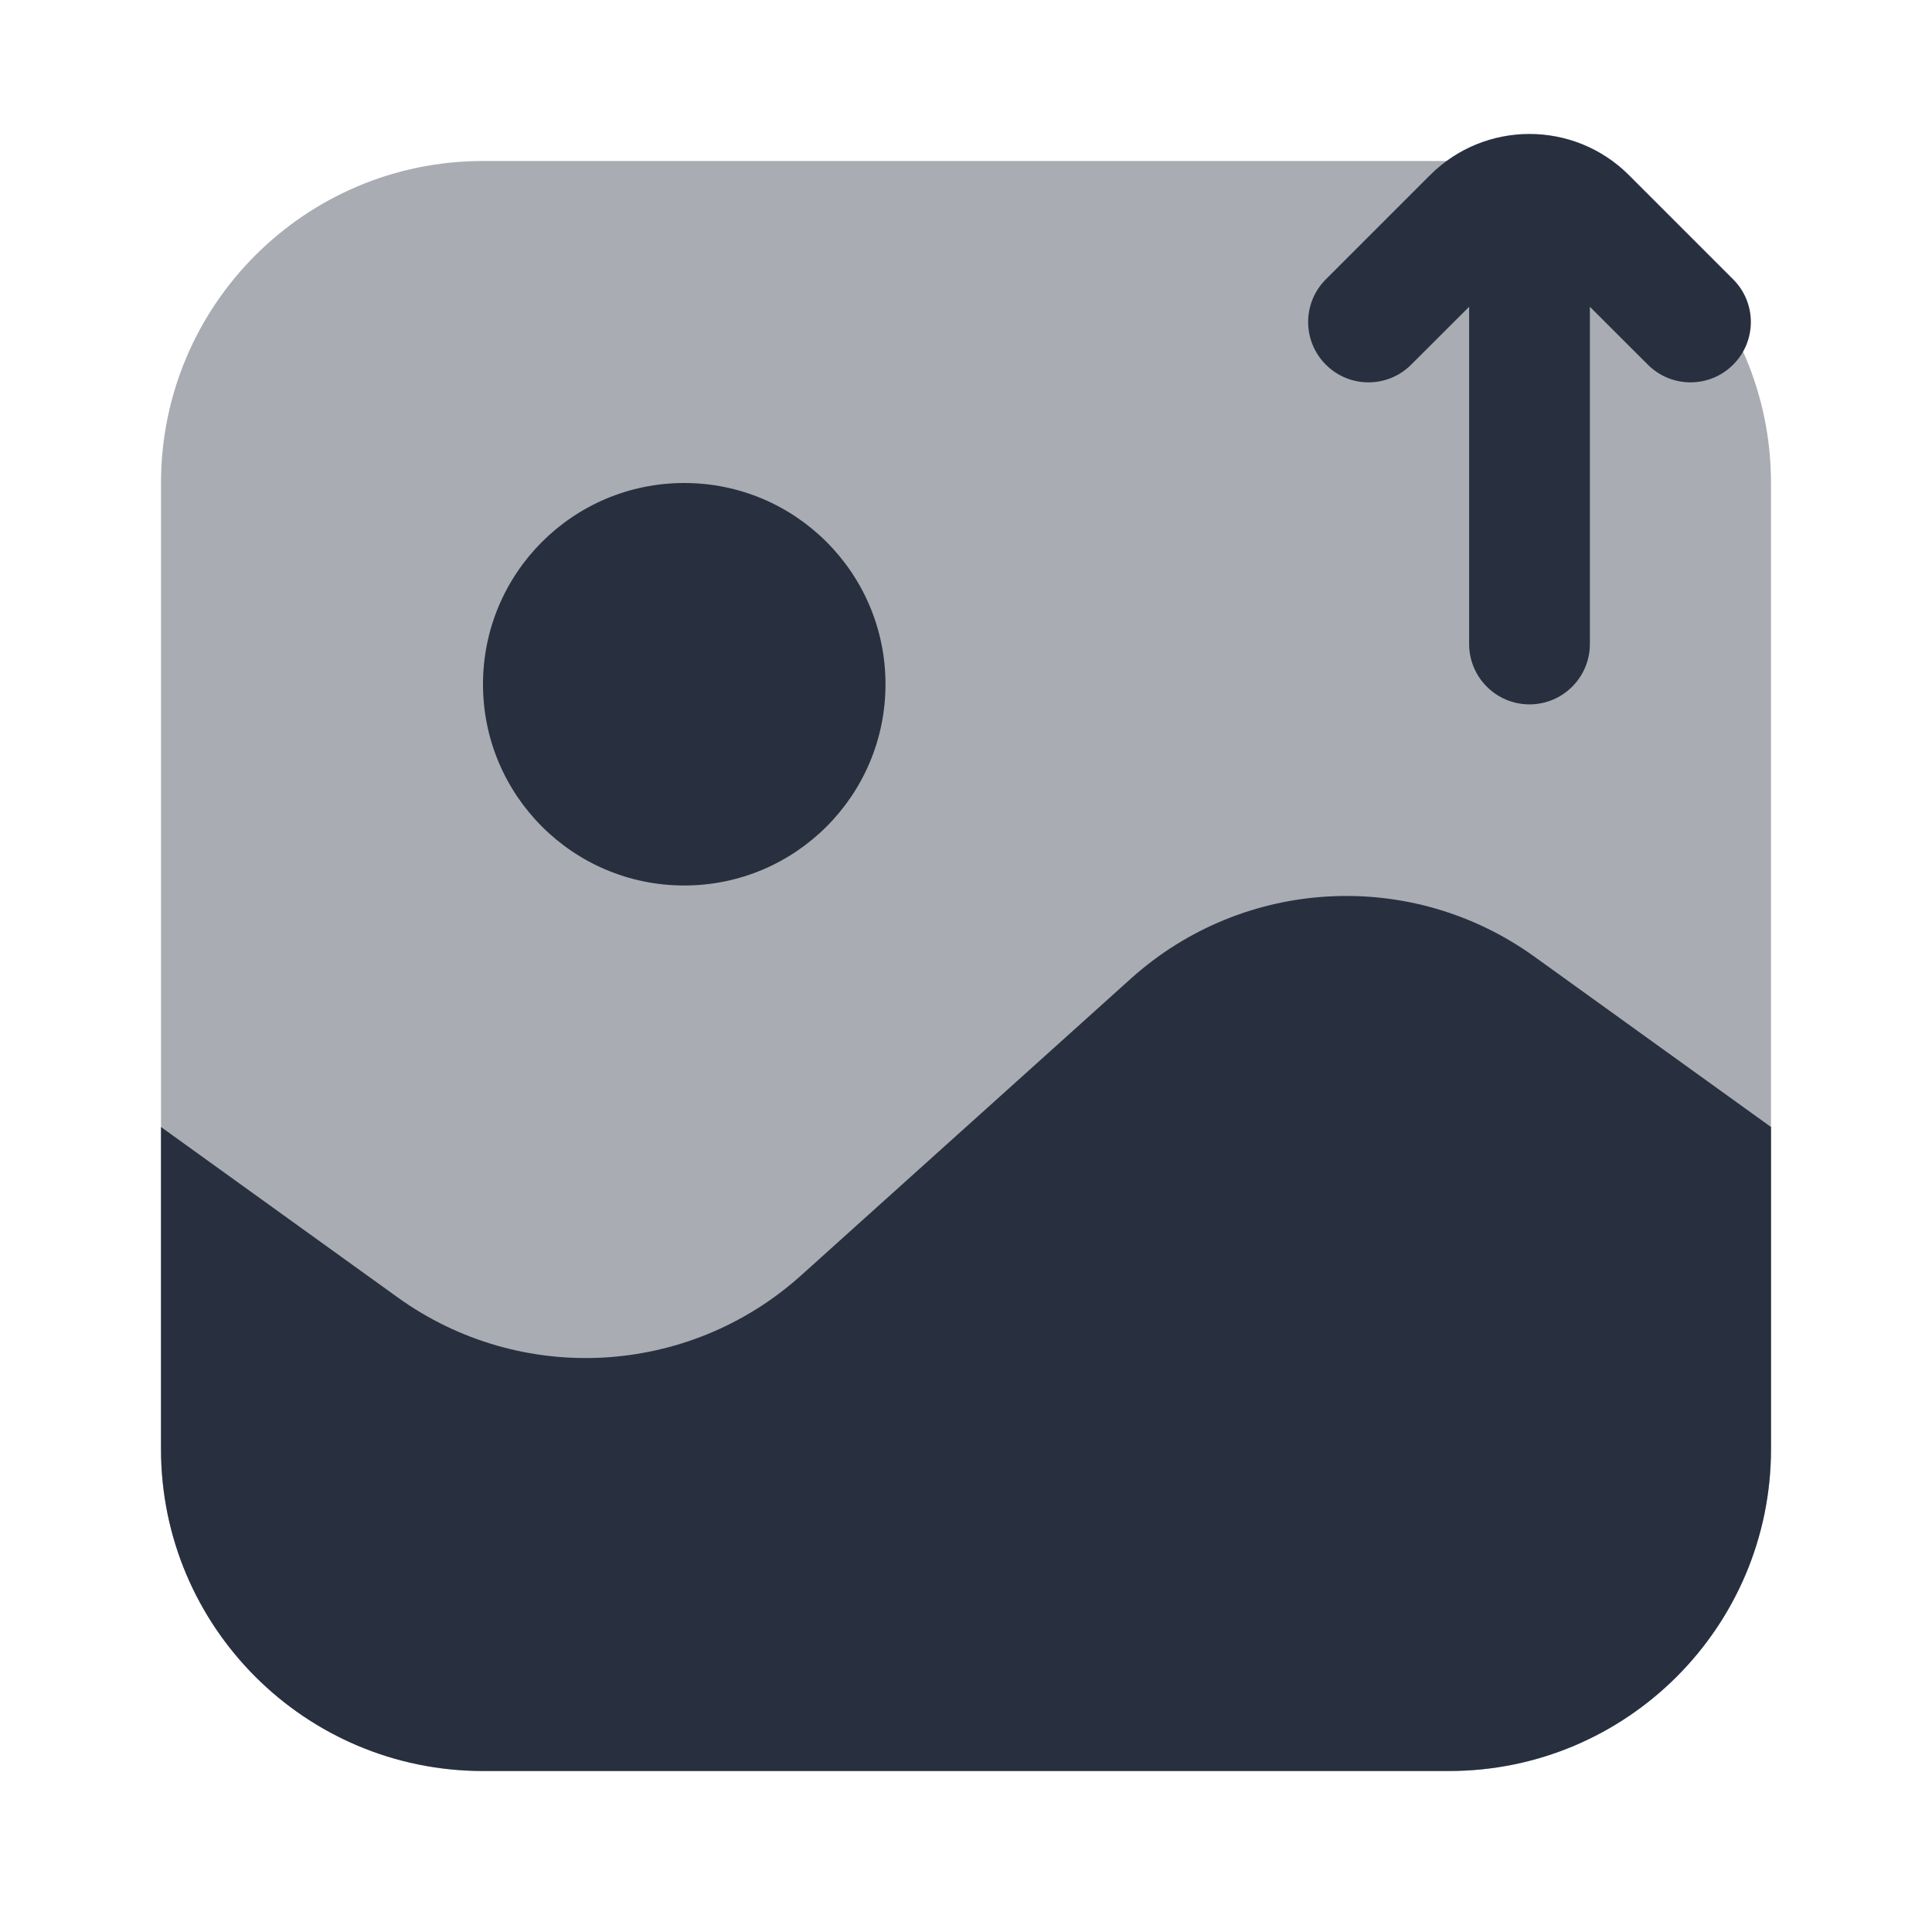 <svg  viewBox="0 0 24 24" fill="none" xmlns="http://www.w3.org/2000/svg">
<path opacity="0.4" d="M2 6C2 3.791 3.791 2 6 2H18C20.209 2 22 3.791 22 6V18C22 20.209 20.209 22 18 22H6C3.791 22 2 20.209 2 18V6Z" fill="#28303F"/>
<path d="M19.061 11.884L22 14V18C22 20.209 20.209 22 18 22H6C3.791 22 2 20.209 2 18V14L4.939 16.116C6.466 17.216 8.553 17.102 9.952 15.843L14.048 12.157C15.447 10.898 17.534 10.784 19.061 11.884Z" fill="#28303F"/>
<circle cx="8.5" cy="8.5" r="2.5" fill="#28303F"/>
<path fill-rule="evenodd" clip-rule="evenodd" d="M19 8.75C19.414 8.75 19.75 8.414 19.75 8V3.811L20.47 4.53C20.763 4.823 21.237 4.823 21.53 4.53C21.823 4.237 21.823 3.763 21.53 3.47L20.237 2.177C19.554 1.493 18.446 1.493 17.763 2.177L16.47 3.47C16.177 3.763 16.177 4.237 16.47 4.53C16.763 4.823 17.237 4.823 17.53 4.53L18.25 3.811V8C18.25 8.414 18.586 8.75 19 8.75Z" fill="#28303F"/>
</svg>
